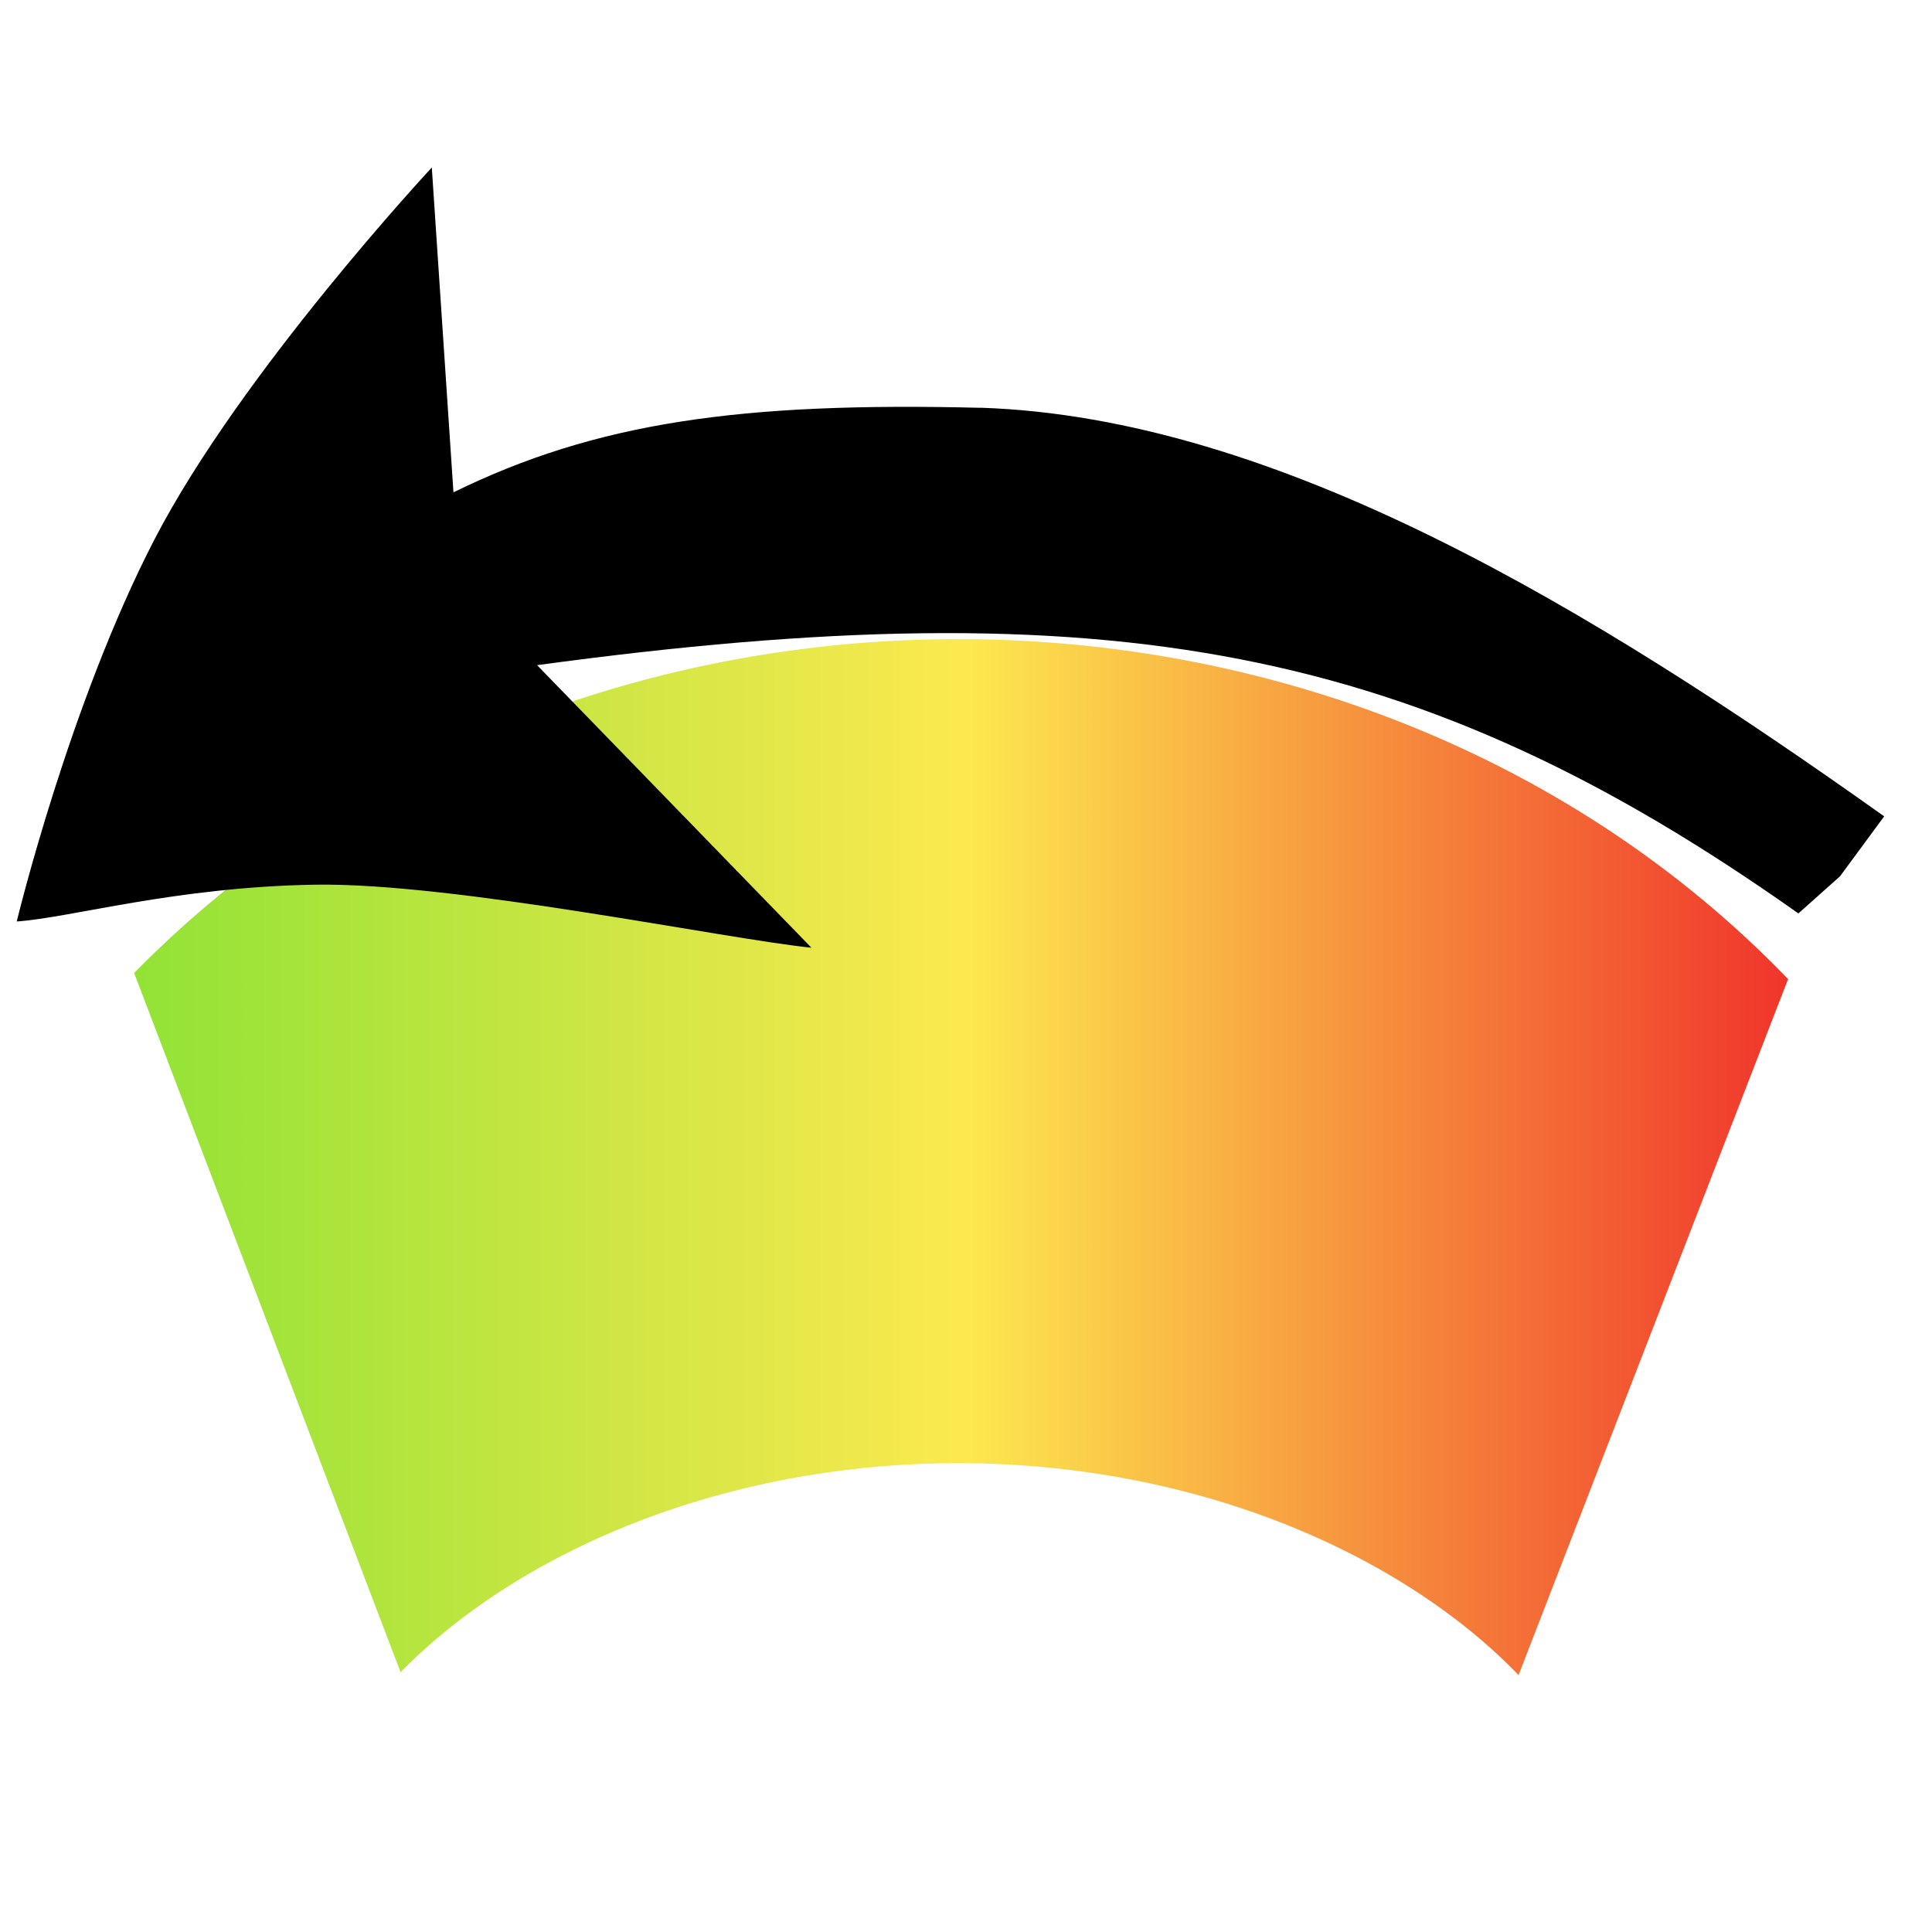 <?xml version="1.0" encoding="UTF-8" standalone="no"?>
<!-- Created with Inkscape (http://www.inkscape.org/) -->

<svg
   xmlns:dc="http://purl.org/dc/elements/1.1/"
   xmlns:cc="http://creativecommons.org/ns#"
   xmlns:rdf="http://www.w3.org/1999/02/22-rdf-syntax-ns#"
   xmlns:svg="http://www.w3.org/2000/svg"
   xmlns="http://www.w3.org/2000/svg"
   xmlns:xlink="http://www.w3.org/1999/xlink"
   xmlns:sodipodi="http://sodipodi.sourceforge.net/DTD/sodipodi-0.dtd"
   xmlns:inkscape="http://www.inkscape.org/namespaces/inkscape"
   width="24"
   height="24"
   id="svg2"
   version="1.1"
   inkscape:version="0.48.1 r9760"
   sodipodi:docname="Новый документ 2">
  <defs
     id="defs4">
    <marker
       inkscape:stockid="Arrow1Send"
       orient="auto"
       refY="0.0"
       refX="0.0"
       id="Arrow1Send"
       style="overflow:visible;">
      <path
         id="path3973"
         d="M 0.0,0.0 L 5.0,-5.0 L -12.5,0.0 L 5.0,5.0 L 0.0,0.0 z "
         style="fill-rule:evenodd;stroke:#000000;stroke-width:1.0pt;marker-start:none;"
         transform="scale(0.2) rotate(180) translate(6,0)" />
    </marker>
    <marker
       inkscape:stockid="Arrow1Mstart"
       orient="auto"
       refY="0.0"
       refX="0.0"
       id="Arrow1Mstart"
       style="overflow:visible">
      <path
         id="path3964"
         d="M 0.0,0.0 L 5.0,-5.0 L -12.5,0.0 L 5.0,5.0 L 0.0,0.0 z "
         style="fill-rule:evenodd;stroke:#000000;stroke-width:1.0pt;marker-start:none"
         transform="scale(0.4) translate(10,0)" />
    </marker>
    <marker
       inkscape:stockid="Arrow1Lstart"
       orient="auto"
       refY="0.0"
       refX="0.0"
       id="Arrow1Lstart"
       style="overflow:visible">
      <path
         id="path3958"
         d="M 0.0,0.0 L 5.0,-5.0 L -12.5,0.0 L 5.0,5.0 L 0.0,0.0 z "
         style="fill-rule:evenodd;stroke:#000000;stroke-width:1.0pt;marker-start:none"
         transform="scale(0.8) translate(12.5,0)" />
    </marker>
    <linearGradient
       id="linearGradient2993">
      <stop
         style="stop-color:#8ae234;stop-opacity:1"
         offset="0"
         id="stop2995" />
      <stop
         id="stop3003"
         offset="0.504"
         style="stop-color:#fce94f;stop-opacity:1" />
      <stop
         style="stop-color:#ef2929;stop-opacity:1"
         offset="1"
         id="stop2997" />
    </linearGradient>
    <linearGradient
       inkscape:collect="always"
       xlink:href="#linearGradient2993"
       id="linearGradient3001"
       x1="-1"
       y1="14.222"
       x2="25"
       y2="14.222"
       gradientUnits="userSpaceOnUse" />
  </defs>
  <sodipodi:namedview
     id="base"
     pagecolor="#ffffff"
     bordercolor="#666666"
     borderopacity="1.0"
     inkscape:pageopacity="0.0"
     inkscape:pageshadow="2"
     inkscape:zoom="31.678384"
     inkscape:cx="10.72784"
     inkscape:cy="11.309293"
     inkscape:document-units="px"
     inkscape:current-layer="layer1"
     showgrid="false"
     inkscape:window-width="1916"
     inkscape:window-height="1196"
     inkscape:window-x="0"
     inkscape:window-y="0"
     inkscape:window-maximized="0">
    <inkscape:grid
       type="xygrid"
       id="grid2985"
       empspacing="4"
       visible="true"
       enabled="true"
       snapvisiblegridlinesonly="true" />
  </sodipodi:namedview>
  <g
     inkscape:label="Layer 1"
     inkscape:groupmode="layer"
     id="layer1"
     transform="translate(0,-1028.362)">
    <path
       sodipodi:type="arc"
       style="fill:none;stroke:url(#linearGradient3001);stroke-width:7.391"
       id="path2991"
       sodipodi:cx="12"
       sodipodi:cy="20"
       sodipodi:rx="13"
       sodipodi:ry="6.5"
       d="m 1.856,15.935 a 13,6.5 0 0 1 20.351,0.04"
       transform="matrix(0.846,0,0,1.385,1.751,1022.722)"
       sodipodi:start="3.8172849"
       sodipodi:end="5.615427"
       sodipodi:open="true" />
    <path
       style="font-size:medium;font-style:normal;font-variant:normal;font-weight:normal;font-stretch:normal;text-indent:0;text-align:start;text-decoration:none;line-height:normal;letter-spacing:normal;word-spacing:normal;text-transform:none;direction:ltr;block-progression:tb;writing-mode:lr-tb;text-anchor:start;baseline-shift:baseline;color:#000000;fill:#000000;fill-opacity:1;stroke:none;stroke-width:0.965;marker:none;visibility:visible;display:inline;overflow:visible;enable-background:accumulate;font-family:Sans;-inkscape-font-specification:Sans"
       d="m 12.183,1033.428 c -2.985,-0.074 -4.776,0.181 -6.55,1.05 l -0.269,-4.035 c 0,0 -2.366,2.54 -3.442,4.614 -1.063,2.051 -1.714,4.752 -1.714,4.752 0.676,-0.047 1.967,-0.428 3.7,-0.457 1.733,-0.029 5.093,0.673 6.172,0.783 l -3.408,-3.51 c 7.125,-0.97 10.956,-0.252 15.668,3.084 l 0.517,-0.461 0.549,-0.745 c -3.621,-2.575 -7.532,-4.954 -11.223,-5.076 z"
       id="path3773"
       inkscape:connector-curvature="0"
       sodipodi:nodetypes="cccsczcccccc" />
  </g>
</svg>
